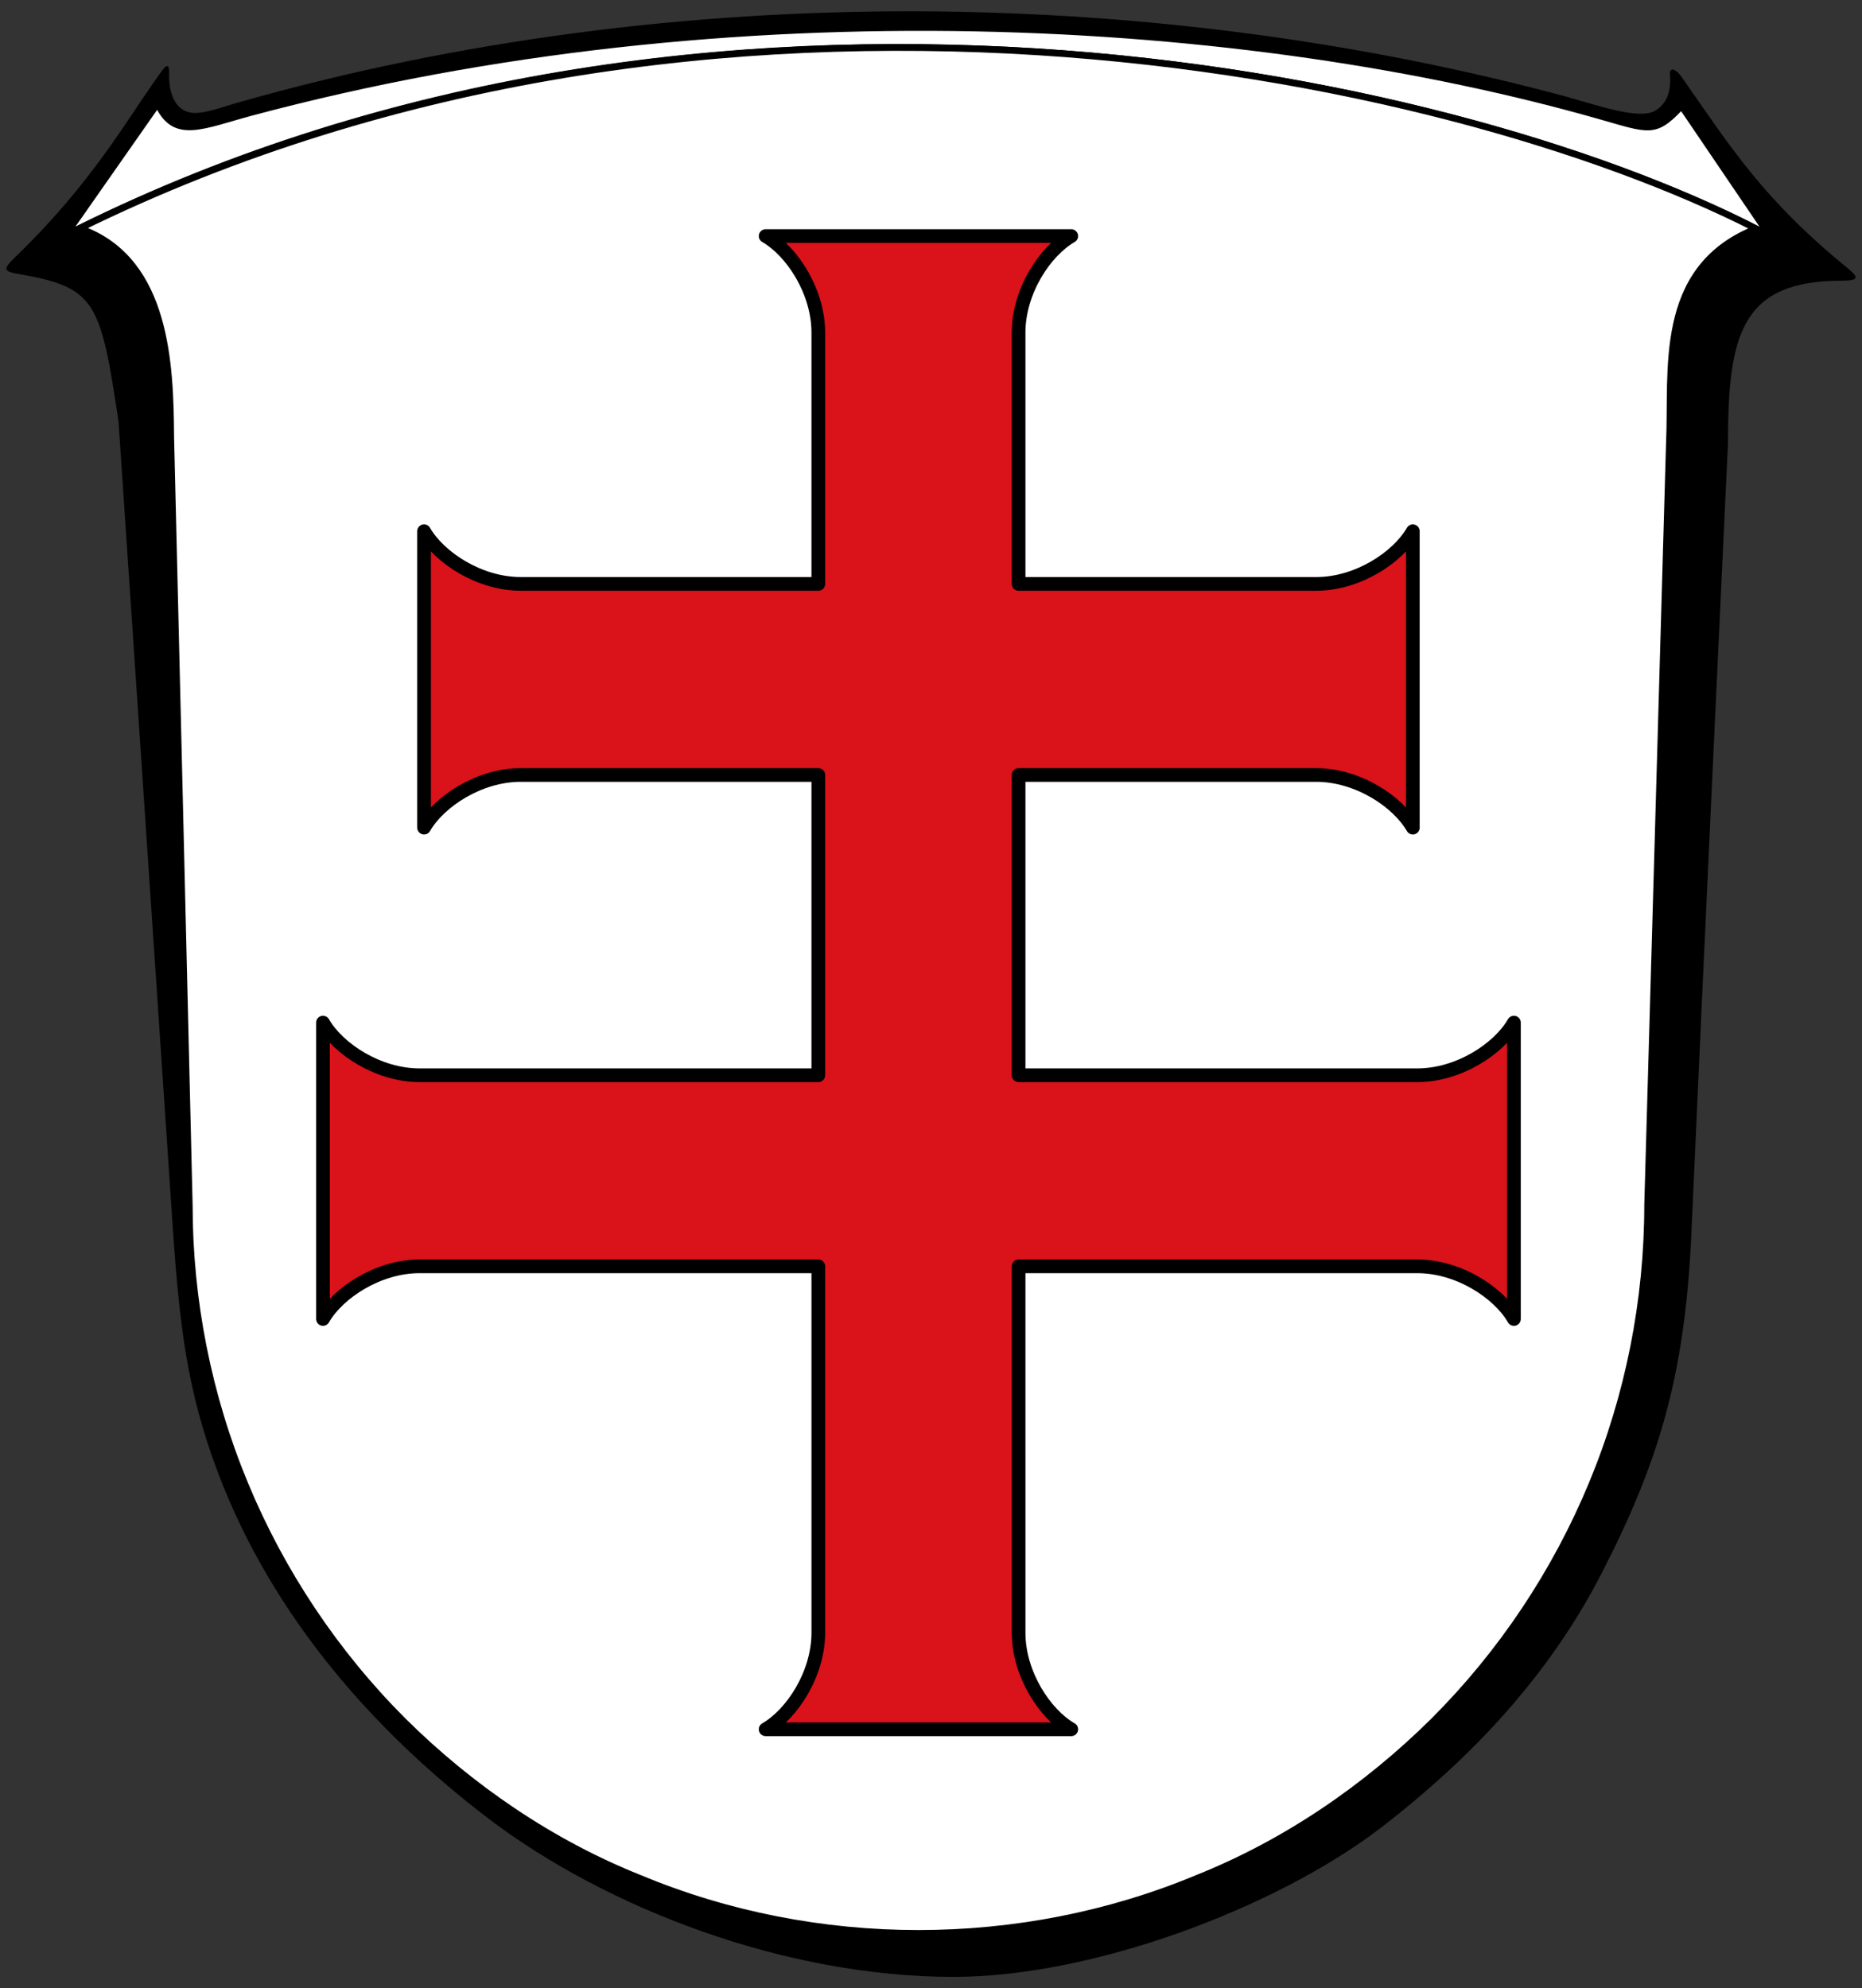 <?xml version="1.0" encoding="utf-8"?>
<!-- Generator: Adobe Illustrator 18.0.0, SVG Export Plug-In . SVG Version: 6.00 Build 0)  -->
<!DOCTYPE svg PUBLIC "-//W3C//DTD SVG 1.1//EN" "http://www.w3.org/Graphics/SVG/1.1/DTD/svg11.dtd">
<svg version="1.1" id="Ebene_1" xmlns="http://www.w3.org/2000/svg" xmlns:xlink="http://www.w3.org/1999/xlink" x="0px" y="0px"
	 width="544.25px" height="581.1px" viewBox="0 0 544.25 581.1" style="enable-background:new 0 0 544.25 581.1;"
	 xml:space="preserve">
<rect x="0" y="0" width="544.25" height="581.1" fill="#333333" stroke="none"/>
<path d="M458.834,28.566c8.271,2.24,20.553,6.641,25.154,3.684c3.131-2.006,4.307-5.221,4.209-9.586
	c-0.586-3.75,1.713-2.314,3.18-0.387c14.684,21.029,23.98,35.984,48.939,56.33c3.426,2.789,2.449,3.426-1.957,3.426
	c-29.363,0-33.279,15.66-33.279,47.471c0,0-7.34,154.943-10.766,232.462c-1.957,40.18-9.395,65.336-26.328,98.174
	c-15.223,29.463-37.586,53.541-65.041,74.584c-30.441,23.002-83.443,43.066-124.211,43.066c-49.381,0-101.308-20.064-135.613-46.004
	c-33.474-25.447-63.327-59.02-79.33-101.158c-9.152-24.176-11.354-43.164-13.37-73.066L34.643,123.191
	C29.377,87.906,27.908,83.99,5.397,80.076c-4.406-0.785-4.614-1.371-0.98-4.895c22.616-21.828,32.521-40.053,42.089-53.344
	c1.469-2.076,3.044-4.436,2.937-0.031c-0.122,4.943,1.479,9.998,5.833,11.012c3.573,0.842,8.907-1.311,13.753-2.691
	C199.206-7.066,340.154-3.641,458.834,28.521v0.029V28.566z"/>
<path style="fill:#FFFFFF;" d="M45.934,32.1c5.329,9.807,14.039,5.363,27.449,1.771C214.672-4.004,364.967,5.529,467.789,34.934
	c13.703,3.91,16.199,5.328,23.588-2.441l23.004,33.895c-92.008-47.473-308.029-91.813-492.336-0.148L45.934,32.1z"/>
<path style="fill:#FFFFFF;stroke:#000000;stroke-width:1.958;stroke-miterlimit:10;" d="M24.625,67.266c24.112,9.447,25.149,39.301,25.276,60.441l5.423,224.486c0,27.896,5.531,55.791,16.248,81.584
	c10.669,25.742,26.428,49.379,46.199,69.15c19.723,19.576,43.36,35.725,69.103,46.004c25.79,10.766,53.686,16.15,81.583,16.15
	c27.895,0,55.791-5.385,81.584-16.15c25.742-10.279,49.379-26.428,69.102-46.004c19.773-19.771,35.531-43.408,46.201-69.15
	c10.717-25.793,16.246-53.688,16.246-81.584l6.363-222.673c0.978-21.094-3.672-50.557,24.469-62.301l0.979-0.344
	c-92.152-46.977-305.434-90.881-489.887-0.244L24.625,67.266z"/>
<g>
	<path style="fill:#DA121A;stroke:#000000;stroke-width:4;stroke-linecap:round;stroke-linejoin:round;" d="M268.457,68.998h-44.665c7.697,4.441,15.395,16.137,15.395,28.228v73.432h-87.004
		c-12.092,0-23.787-7.697-28.228-15.395v43.318V241.9c4.441-7.697,16.137-15.395,28.228-15.395h87.004v87.763H122.632
		c-12.092,0-23.787-7.697-28.228-15.395v43.318v43.318c4.441-7.697,16.137-15.395,28.228-15.395h116.556v107.085
		c0,12.092-7.697,23.787-15.395,28.228h44.665h44.665c-7.697-4.441-15.395-16.137-15.395-28.228V370.116h116.556
		c12.092,0,23.787,7.697,28.228,15.395v-43.318v-43.318c-4.441,7.697-16.137,15.395-28.228,15.395H297.727v-87.763h87.004
		c12.092,0,23.787,7.697,28.228,15.395v-43.318v-43.318c-4.441,7.697-16.137,15.395-28.228,15.395h-87.004V97.226
		c0-12.092,7.697-23.787,15.395-28.228H268.457z"/>
</g>
<g>
</g>
<g>
</g>
<g>
</g>
<g>
</g>
<g>
</g>
<g>
</g>
</svg>
